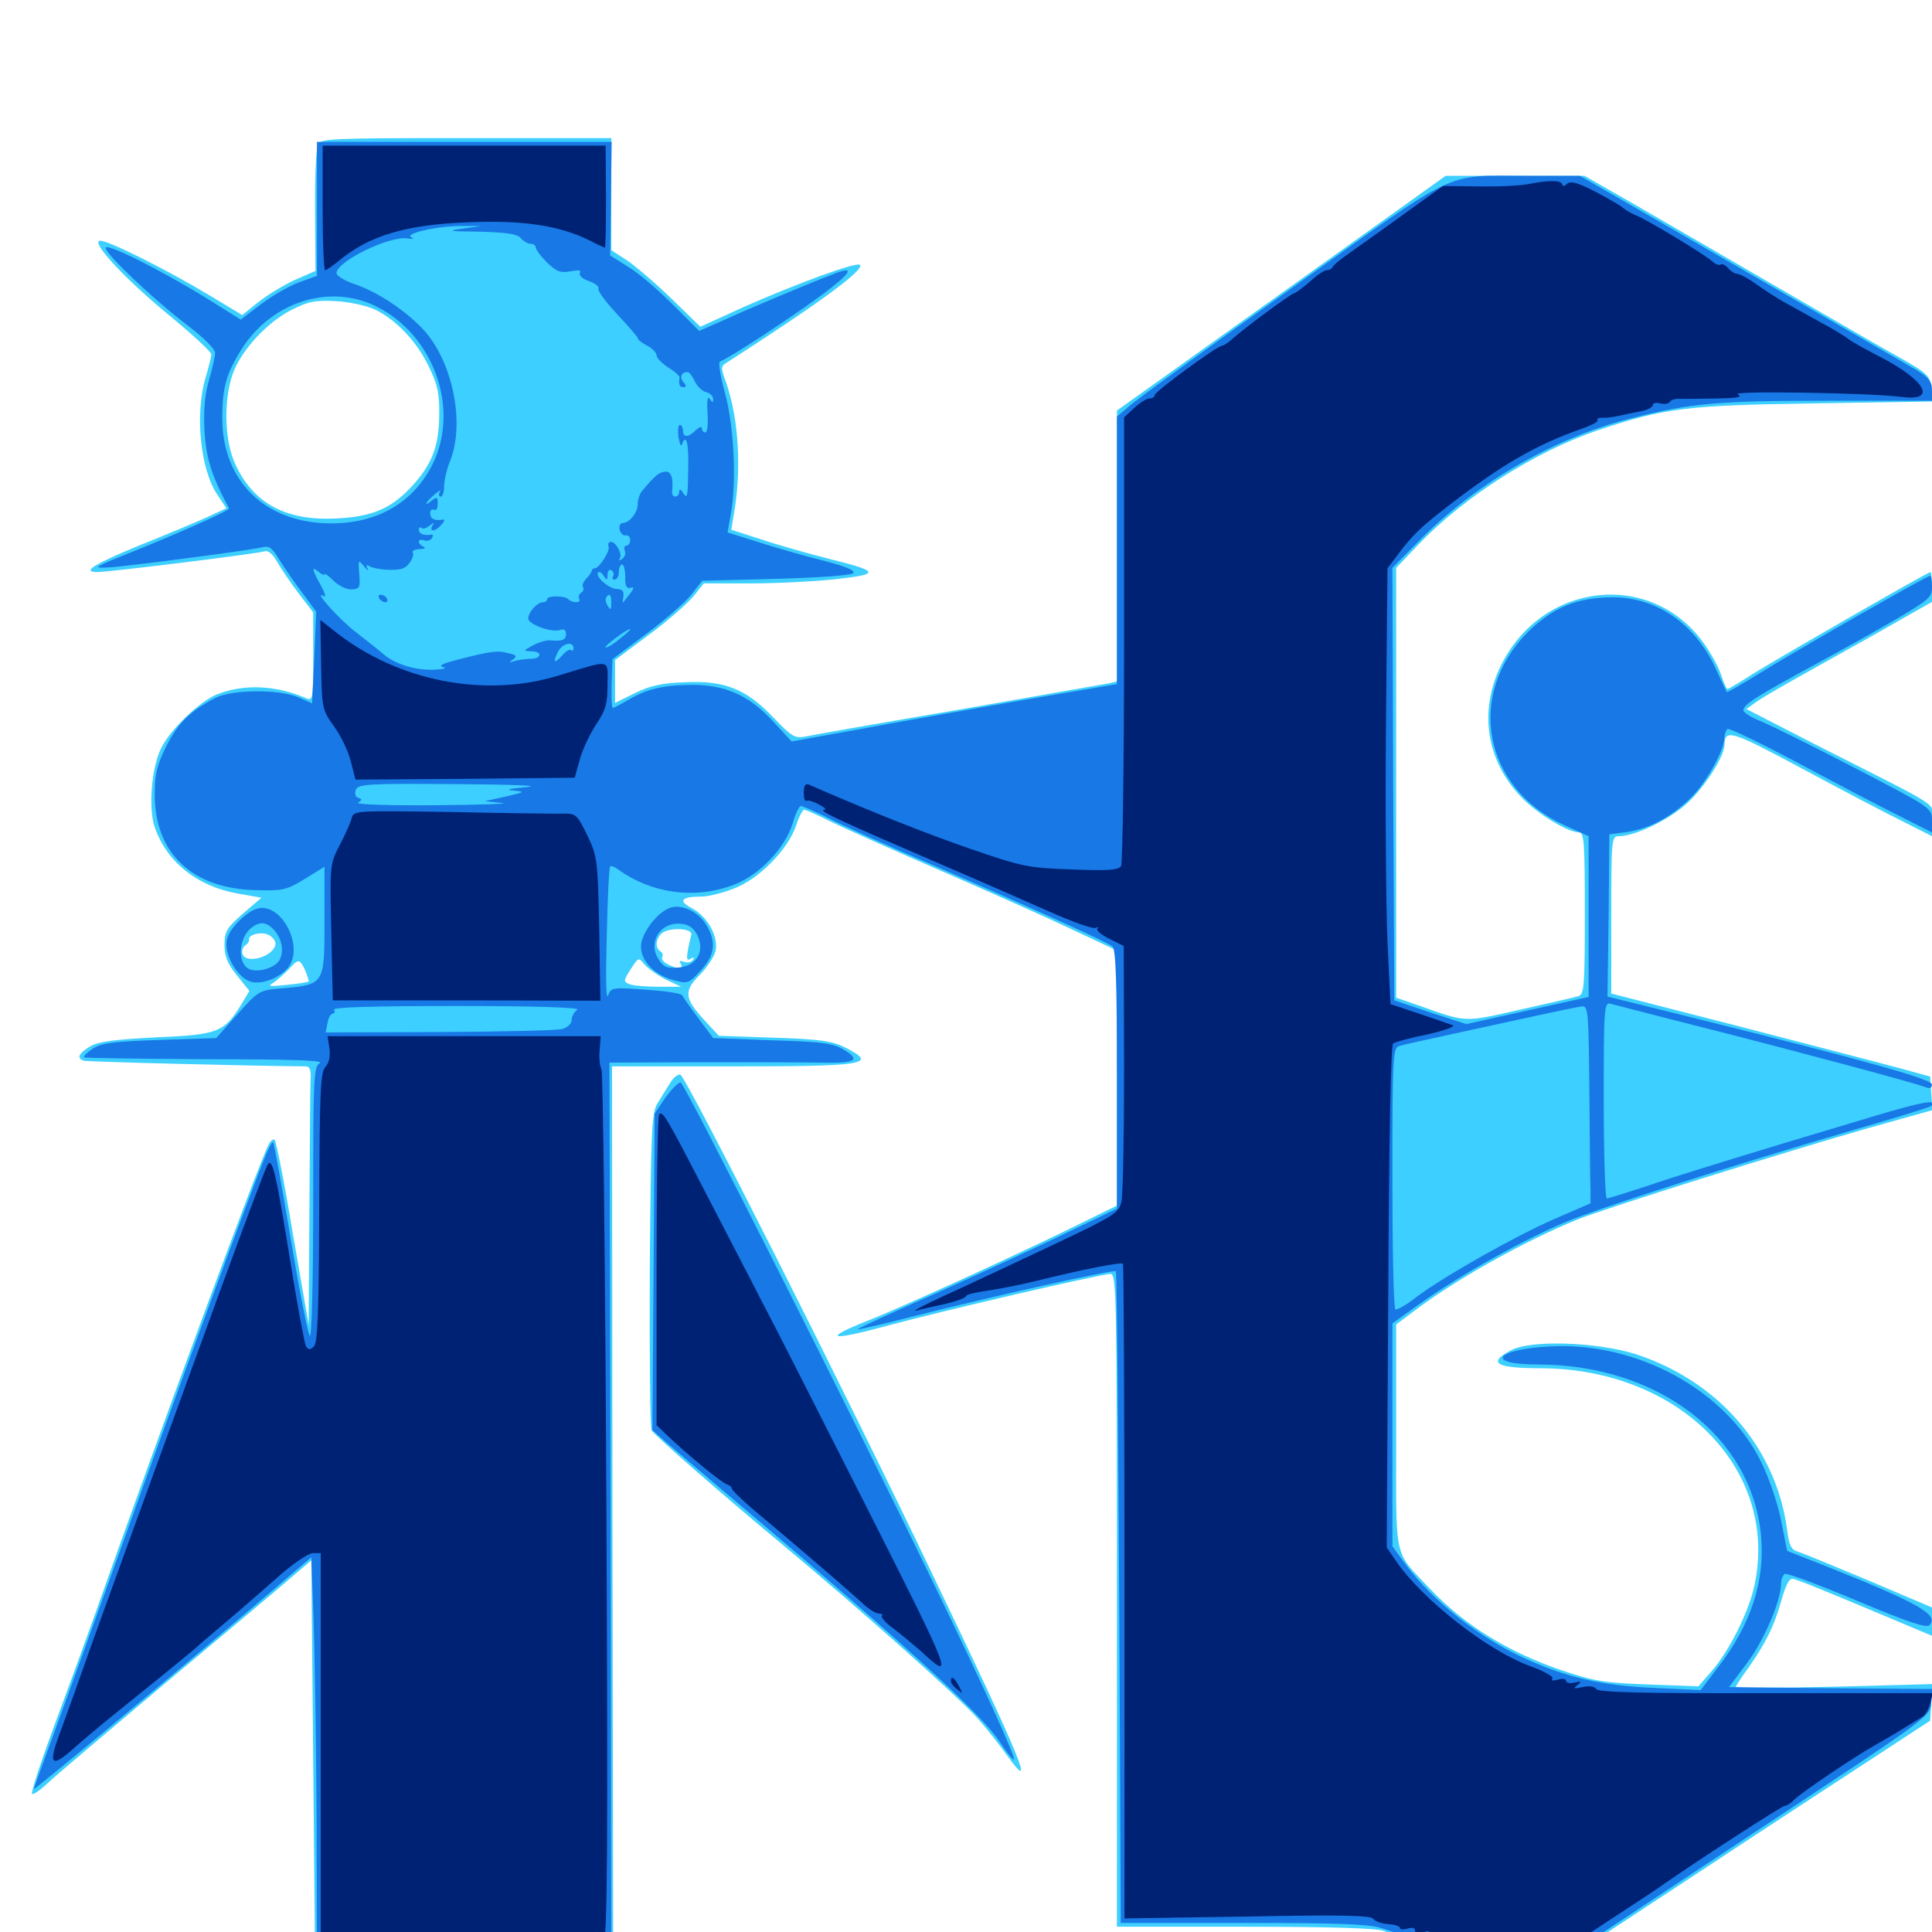 <svg xmlns="http://www.w3.org/2000/svg" viewBox="0 -1000 1000 1000">
	<path fill="#3ccfff" d="M164.453 -925.195C163.672 -923.242 162.891 -907.812 163.086 -890.82L163.281 -859.766L152.539 -855.078C146.68 -852.344 138.281 -847.266 133.594 -843.555L125.391 -836.914L109.18 -846.68C86.523 -860.352 54.883 -876.172 51.562 -875.391C47.07 -874.414 65.625 -854.688 89.062 -835.547C100.195 -826.367 109.375 -817.773 109.375 -816.602C109.375 -815.234 108.008 -809.961 106.445 -804.688C100.781 -785.938 103.711 -756.836 112.5 -743.945L117.188 -736.914L107.031 -732.227C101.367 -729.688 85.547 -723.047 71.875 -717.578C48.633 -708.008 41.992 -703.906 50.391 -703.906C56.445 -703.906 133.984 -713.477 136.914 -714.648C138.672 -715.234 141.016 -713.477 143.359 -709.375C145.312 -705.859 150.391 -698.438 154.492 -692.969L162.109 -683.008V-660.156C162.109 -638.867 161.914 -637.109 158.789 -638.477C142.578 -645.508 125.977 -646.094 111.914 -640.43C103.125 -636.719 88.281 -622.461 83.594 -613.086C78.516 -603.516 76.758 -582.227 79.883 -572.461C85.938 -554.102 101.953 -541.211 123.047 -537.5L135.352 -535.352L125.781 -527.148C117.383 -519.727 116.211 -517.969 116.211 -510.938C116.211 -504.883 117.773 -501.172 122.656 -495.117L129.102 -487.109L125 -480.273C116.016 -465.625 112.891 -464.453 81.055 -463.086C59.18 -461.914 50.977 -460.938 46.68 -458.398C40.625 -454.688 39.453 -452.344 43.359 -450.977C45.312 -450.391 131.641 -448.242 158.203 -448.047C160.352 -448.047 161.133 -446.094 160.742 -440.82C160.547 -436.719 160.352 -406.641 160.156 -373.828L159.766 -314.258L151.562 -361.523C147.266 -387.5 142.969 -409.18 142.188 -409.961C141.602 -410.742 140.039 -409.57 139.062 -407.617C134.375 -399.023 80.273 -252.344 51.758 -171.68C46.094 -155.664 35.547 -126.758 28.32 -107.422C21.289 -88.281 15.82 -72.07 16.602 -71.484C17.188 -70.898 20.898 -73.438 25 -77.344C28.906 -81.055 56.445 -104.297 85.938 -129.102C115.43 -153.711 144.531 -178.125 150.391 -183.203L161.133 -192.383L162.109 -89.258L163.086 13.867H240.234H317.383L316.992 -217.188L316.797 -448.047H376.562C449.023 -448.047 454.688 -449.023 437.5 -457.812C430.859 -461.133 424.609 -462.109 400.781 -462.891L372.07 -463.867L364.648 -471.875C354.297 -483.203 353.711 -486.914 362.109 -495.312C365.82 -499.023 369.531 -504.688 370.312 -507.617C372.07 -515.039 366.211 -525.781 357.812 -530.078C350.781 -533.789 352.734 -535.938 363.281 -535.938C366.406 -535.938 373.828 -537.695 379.688 -540.039C392.578 -544.727 408.008 -560.352 412.109 -572.852C413.477 -577.148 415.43 -580.859 416.211 -580.859C417.188 -580.859 422.852 -578.32 429.102 -575.195C435.352 -572.07 461.133 -560.547 486.328 -549.609C511.523 -538.672 542.578 -524.805 555.273 -518.75L578.125 -508.008V-441.992V-375.977L549.805 -362.109C517.969 -346.68 465.43 -322.852 450.586 -316.992C424.805 -306.836 428.711 -305.469 460.156 -314.062C490.039 -322.07 570.117 -340.625 574.805 -340.625C577.93 -340.625 578.125 -329.492 578.125 -171.68V-2.734H644.336C688.086 -2.734 712.5 -1.953 716.211 -0.586C736.328 7.227 748.047 8.984 783.203 8.984H818.555L877.148 -29.492C909.375 -50.781 950 -77.344 967.383 -88.672L999.023 -109.375L999.609 -118.945L1000.195 -128.32L949.414 -126.953C921.289 -126.367 898.438 -126.172 898.438 -126.758C898.438 -127.344 901.367 -131.836 905.078 -136.914C914.062 -149.805 918.164 -158.008 922.07 -171.68C924.219 -179.492 926.172 -183.203 927.93 -182.812C930.859 -182.227 943.75 -176.953 979.102 -162.109L1000 -153.32V-160.742V-167.969L967.383 -181.836C949.219 -189.453 932.617 -196.289 930.469 -196.875C927.148 -197.852 925.977 -200.195 925 -208.203C919.336 -250.586 889.648 -284.961 846.875 -299.023C826.367 -305.469 791.992 -306.641 781.836 -300.977C769.727 -294.531 774.414 -291.797 797.461 -291.797C869.141 -291.602 920.703 -239.648 908.203 -179.883C905.469 -166.211 894.922 -145.117 885.742 -134.766L879.102 -127.148L853.125 -128.125C830.469 -128.906 824.805 -129.883 808.594 -135.352C780.469 -144.922 758.008 -158.789 740.039 -177.734C721.094 -197.852 722.656 -191.016 722.656 -256.445V-314.453L732.031 -321.484C752.734 -337.305 789.258 -357.812 816.406 -368.75C831.445 -374.805 921.094 -402.93 967.383 -416.211L1000.195 -425.391L999.609 -434.18L999.023 -442.773L983.398 -447.07C974.805 -449.414 937.695 -458.984 900.977 -468.555L833.984 -485.742V-526.562C833.984 -565.625 834.18 -567.188 837.891 -567.188C846.484 -567.188 864.453 -575.977 873.633 -584.57C882.422 -592.773 892.578 -608.594 892.578 -614.453C892.773 -622.852 896.094 -621.875 932.812 -602.148C953.125 -591.211 976.562 -578.906 984.961 -574.805L1000 -567.188V-575.586C1000 -585.156 1007.812 -580.078 939.648 -614.648L903.906 -633.008L909.375 -636.914C912.5 -639.062 919.922 -643.359 925.781 -646.68C931.641 -650 950.781 -660.742 968.359 -670.508L1000 -688.477V-696.289C1000 -700.391 999.609 -703.906 999.219 -703.906C997.852 -703.906 921.094 -659.766 907.227 -651.172C900.586 -646.875 894.727 -643.359 894.141 -643.359C893.555 -643.359 892.188 -646.68 890.82 -650.781C889.453 -654.883 885.352 -662.305 881.641 -667.383C854.297 -705.078 798.242 -698.828 776.953 -655.664C765.234 -631.836 769.336 -606.055 787.695 -587.109C795.898 -578.711 811.523 -569.141 817.383 -569.141C819.922 -569.141 820.312 -563.672 820.312 -527.344C820.312 -489.062 819.922 -485.352 816.992 -484.375C815.039 -483.789 801.367 -480.664 786.523 -477.344C757.422 -470.703 759.18 -470.703 733.984 -479.688L722.656 -483.594V-594.922V-706.055L733.984 -717.969C757.617 -742.773 794.336 -766.211 827.148 -777.344C861.523 -788.867 873.047 -790.234 939.062 -791.211L1000.195 -792.188L999.609 -799.023C999.023 -805.469 997.852 -806.641 983.398 -814.844C974.805 -819.531 946.289 -836.133 919.922 -851.367C893.555 -866.602 860.352 -885.938 846.094 -894.141L820.117 -908.984H784.18H748.242L663.281 -848.242L578.125 -787.5V-717.383V-647.266L573.828 -646.289C571.289 -645.898 536.328 -639.648 496.094 -632.617C455.859 -625.781 420.117 -619.531 416.797 -618.75C411.328 -617.773 409.766 -618.75 400.586 -628.32C386.328 -643.359 375.195 -647.852 354.688 -646.875C342.578 -646.484 336.523 -645.117 328.516 -641.211L318.359 -636.133V-647.266V-658.398L335.938 -671.484C345.703 -678.711 355.859 -687.695 358.984 -691.406L364.258 -698.047H388.672C402.148 -698.047 420.898 -699.023 430.469 -700C456.25 -702.734 456.055 -704.102 428.32 -710.938C417.773 -713.672 402.344 -717.969 393.75 -720.898L378.516 -725.781L379.688 -733.008C383.984 -756.445 382.422 -783.203 375.781 -802.148C373.047 -809.57 373.047 -810.547 376.172 -812.305C377.93 -813.477 391.016 -821.875 405.078 -831.25C432.422 -849.414 447.07 -860.938 445.117 -862.891C443.555 -864.648 412.5 -853.32 384.766 -841.016L362.5 -830.859L347.656 -845.312C339.648 -853.125 329.297 -861.914 324.805 -865.039L316.406 -870.508V-899.414V-928.516H241.211C171.68 -928.516 166.016 -928.32 164.453 -925.195ZM194.336 -839.648C205.273 -834.375 216.406 -822.461 222.266 -809.57C226.562 -800.781 227.539 -795.898 227.344 -784.961C227.148 -768.945 223.633 -759.766 213.477 -748.633C202.734 -736.914 193.164 -732.617 174.219 -731.641C148.242 -730.273 131.25 -739.258 121.875 -759.57C116.211 -771.484 115.625 -792.188 120.312 -806.055C124.414 -818.164 138.086 -833.203 150.977 -839.648C159.57 -843.945 163.086 -844.727 173.828 -844.141C181.055 -843.75 189.844 -841.797 194.336 -839.648ZM357.812 -516.211C355.078 -504.688 354.883 -502.148 357.422 -503.711C358.984 -504.688 359.57 -504.492 358.594 -503.125C357.812 -501.953 355.859 -501.562 354.102 -502.148C351.953 -502.93 351.367 -502.734 352.344 -501.172C354.102 -498.242 350.586 -498.242 345.508 -500.977C343.359 -501.953 342.188 -503.711 342.773 -504.688C343.359 -505.664 342.969 -506.836 341.797 -507.617C339.062 -509.375 339.258 -513.672 342.383 -516.797C345.898 -520.117 358.594 -519.727 357.812 -516.211ZM142.578 -511.719C142.578 -505.273 127.734 -500.586 125.586 -506.055C125 -507.617 125.586 -509.57 126.758 -510.547C128.125 -511.328 129.102 -512.695 128.906 -513.672C128.516 -516.406 135.547 -517.969 139.258 -516.016C141.016 -515.039 142.578 -513.086 142.578 -511.719ZM344.727 -492.969L352.539 -489.258H340.82C334.375 -489.258 327.539 -489.844 325.781 -490.625C322.656 -491.797 322.656 -492.383 326.367 -498.242C330.469 -504.492 330.469 -504.688 333.594 -500.781C335.547 -498.633 340.43 -495.117 344.727 -492.969ZM158.008 -497.656C159.18 -494.727 159.961 -492.188 159.766 -491.992C159.375 -491.602 154.297 -490.82 148.438 -490.234C139.258 -489.258 138.281 -489.453 141.602 -491.406C143.555 -492.773 147.07 -495.898 149.414 -498.242C154.492 -503.906 155.078 -503.906 158.008 -497.656ZM346.875 -439.453C345.117 -436.719 342.188 -432.031 340.43 -429.102C337.305 -424.219 336.914 -415.82 336.328 -342.578C336.133 -298.047 336.523 -260.547 337.305 -259.57C340.234 -255.859 371.875 -228.125 402.344 -202.734C444.922 -167.383 495.508 -122.266 505.859 -110.742C510.742 -105.273 517.578 -96.68 521.094 -91.602C536.719 -69.922 529.102 -88.281 483.008 -184.375C437.305 -280.078 355.078 -442.969 352.148 -443.75C350.977 -444.141 348.438 -442.188 346.875 -439.453Z"/>
	<path fill="#1878e5" d="M164.062 -891.797V-857.227L154.883 -853.906C149.609 -851.953 140.82 -846.875 135.156 -842.578L124.609 -834.57L105.859 -846.289C81.25 -861.328 54.688 -874.414 54.688 -871.68C54.688 -868.359 80.469 -844.141 97.266 -831.445C105.273 -825.391 111.328 -819.336 111.328 -817.383C111.328 -815.625 109.961 -809.18 108.203 -803.32C106.055 -796.094 105.273 -787.891 105.859 -777.148C106.641 -762.891 109.57 -753.516 118.555 -736.914C119.141 -735.742 89.453 -722.656 61.914 -711.719C55.859 -709.375 50.781 -707.031 50.781 -706.445C50.781 -706.055 55.859 -706.055 62.109 -706.836C85.547 -709.375 132.031 -715.625 135.938 -716.797C139.258 -717.578 141.016 -716.406 144.531 -710.352C147.07 -706.25 152.344 -698.633 156.445 -693.164L163.672 -683.398L162.695 -659.766L161.523 -635.938L154.492 -639.062C144.336 -643.359 120.117 -643.164 111.328 -638.672C98.242 -631.836 92.188 -625.781 86.133 -613.867C81.25 -603.906 80.078 -599.414 80.078 -588.867C80.078 -558.203 99.609 -539.844 132.812 -539.258C146.484 -538.867 148.633 -539.453 157.812 -545.117L167.969 -551.367V-523.438C167.969 -490.625 167.969 -490.43 146.484 -488.477C133.984 -487.5 133.984 -487.305 122.852 -475L111.914 -462.695L82.617 -461.719C58.789 -460.938 52.539 -460.156 48.047 -457.227C45.117 -455.273 42.969 -453.125 43.555 -452.734C43.945 -452.344 72.266 -451.953 106.641 -451.758C149.414 -451.758 167.969 -451.172 165.625 -449.805C162.305 -448.047 162.109 -442.383 162.109 -377.344C162.109 -336.133 161.328 -307.422 160.352 -308.594C159.375 -309.57 154.883 -332.422 150.391 -359.18C145.898 -386.133 141.797 -408.398 141.406 -408.789C141.016 -409.18 139.453 -406.641 137.891 -402.93C130.859 -386.133 89.453 -273.633 64.844 -204.883C49.805 -163.086 33.008 -116.602 27.539 -101.758C22.07 -87.109 17.578 -74.609 17.578 -74.023C17.578 -73.242 100.195 -141.797 142.383 -177.93L161.133 -193.945L162.305 -162.305C162.891 -144.922 163.672 -98.438 163.867 -58.984L164.062 12.891H240.234H316.406L316.016 -218.555L315.43 -450L362.305 -450.195C388.086 -450.195 416.016 -450.195 424.219 -450C442.969 -449.609 445.703 -451.172 437.109 -456.445C431.445 -459.961 426.562 -460.742 400 -461.523L369.141 -462.695L361.523 -472.852C357.227 -478.516 353.516 -483.984 353.125 -484.766C352.93 -485.742 344.336 -487.109 334.375 -487.695C316.797 -489.062 316.211 -488.867 314.648 -484.57C313.672 -482.227 313.477 -495.508 314.062 -515.43C314.453 -534.766 315.234 -550.977 315.82 -551.562C316.211 -551.953 318.164 -551.367 319.922 -550C337.305 -537.5 359.57 -534.375 379.688 -541.992C392.969 -546.875 406.445 -561.133 410.352 -574.023C411.719 -578.906 413.672 -582.812 414.453 -582.812C415.43 -582.812 421.68 -580.078 428.32 -576.758C434.961 -573.242 460.156 -561.914 484.375 -551.562C541.406 -526.758 572.656 -512.5 575.781 -510.156C577.539 -508.594 578.125 -492.383 578.125 -441.211V-374.414L543.555 -357.812C524.414 -348.828 494.141 -334.766 476.172 -326.953C458.203 -318.945 443.75 -312.305 443.945 -311.914C444.141 -311.719 456.25 -314.453 470.703 -318.164C514.453 -329.297 576.367 -342.969 577.539 -341.992C578.32 -341.211 579.297 -206.445 580.078 -11.133V-4.688H643.555C692.969 -4.688 708.789 -4.102 715.234 -1.953C748.242 8.984 750 9.18 786.133 7.812L820.312 6.445L909.57 -52.539C998.438 -111.133 999.023 -111.523 999.609 -118.555L1000.195 -125.781L947.656 -126.172L894.922 -126.758L904.297 -139.258C913.086 -150.977 921.875 -171.484 921.875 -180.469C921.875 -182.422 922.656 -184.57 923.828 -185.352C924.805 -185.938 941.602 -179.688 961.133 -171.484C987.109 -160.547 997.07 -157.227 998.633 -158.789C1003.906 -164.062 992.969 -170.312 945.312 -189.258L925 -197.266L921.875 -213.086C920.117 -221.875 915.625 -235.156 911.523 -243.359C893.359 -280.273 847.852 -305.273 802.93 -303.125C774.023 -301.758 767.969 -293.75 795.898 -293.75C858.203 -293.75 906.836 -256.445 911.523 -205.078C913.672 -181.836 906.25 -158.984 889.453 -137.305L880.273 -125.195L855.664 -126.367C829.102 -127.539 811.523 -131.641 790.039 -141.211C765.82 -152.148 741.406 -171.484 727.539 -190.234L720.703 -199.609V-257.422V-315.039L735.742 -325.781C757.031 -340.82 788.672 -358.398 810.547 -367.578C829.688 -375.391 896.68 -396.875 961.719 -415.82C982.031 -421.68 999.023 -426.953 999.609 -427.539C1003.32 -431.25 994.922 -429.688 971.289 -422.656C908.984 -404.102 867.188 -391.211 850.781 -385.547C841.016 -382.422 832.617 -379.688 831.641 -379.688C830.859 -379.688 830.078 -402.539 830.078 -430.664C830.078 -478.125 830.273 -481.445 833.594 -480.469C835.352 -480.078 859.766 -473.633 887.695 -466.602C938.867 -453.516 990.234 -439.648 996.68 -437.305C998.828 -436.328 1000 -436.914 1000 -438.672C1000 -441.406 965.82 -450.977 878.516 -472.656L832.031 -484.18L832.617 -526.172L833.008 -568.164L841.992 -569.336C853.711 -571.094 864.453 -576.758 874.805 -586.719C883.008 -594.531 892.578 -611.719 892.578 -618.359C892.578 -620.117 893.359 -622.07 894.141 -622.656C895.117 -623.242 910.742 -615.625 928.906 -606.055C947.07 -596.289 970.508 -583.984 981.055 -578.711L1000 -569.141V-575.391C1000 -581.836 999.414 -582.031 960.352 -602.344C938.672 -613.672 916.797 -624.414 911.719 -626.562C906.445 -628.516 902.344 -631.25 902.344 -632.422C902.344 -635.352 909.961 -640.039 939.453 -656.055C952.93 -663.281 972.07 -674.023 982.031 -679.883C998.242 -689.453 1000 -690.82 1000 -696.094C1000 -699.414 999.609 -701.953 999.023 -701.953C997.266 -701.953 926.953 -661.719 909.57 -650.781C900.977 -645.508 893.945 -641.406 893.75 -641.797C893.555 -642.188 890.82 -647.852 887.695 -654.688C877.148 -677.148 857.422 -690.82 834.961 -690.82C816.211 -690.82 803.711 -685.547 790.82 -672.852C758.594 -640.43 767.773 -591.992 809.766 -572.852L822.266 -567.188V-525.586V-483.984L790.625 -476.953L758.984 -469.922L740.234 -475.977L721.68 -482.227L721.094 -594.141L720.703 -706.055L736.719 -722.266C765.625 -750.977 806.055 -774.023 844.727 -783.594C875.195 -791.406 890.039 -792.578 945.898 -792.578H1000V-798.047C1000 -802.539 998.438 -804.492 991.797 -808.594C978.516 -816.211 909.375 -856.25 861.523 -883.789L817.773 -908.984H791.016C746.68 -908.984 756.836 -913.867 668.75 -850.977C625.977 -820.508 587.891 -792.969 584.57 -789.844L578.125 -784.375V-715.234V-645.898L529.883 -637.695C503.125 -633.008 465.234 -626.367 445.508 -622.656L409.766 -616.211L400.195 -626.562C387.891 -640.039 375.195 -645.703 357.617 -645.508C342.969 -645.312 334.57 -643.359 324.805 -637.5C321.094 -635.352 317.773 -633.594 317.188 -633.594C316.602 -633.594 316.406 -639.258 316.602 -646.094L316.992 -658.789L334.18 -671.68C343.75 -678.711 354.297 -687.891 357.617 -691.992L363.477 -699.414L401.562 -700.391C422.852 -700.977 440.43 -702.148 441.602 -703.32C442.969 -704.688 437.695 -706.836 426.367 -709.766C416.992 -712.109 401.758 -716.406 392.773 -719.336L376.562 -724.414L378.125 -733.203C381.445 -750 379.883 -779.883 375.195 -796.68C372.852 -805.273 371.68 -812.5 372.656 -812.891C376.953 -814.258 409.961 -835.938 425 -847.07C441.016 -858.984 443.164 -862.891 431.055 -858.008C416.797 -852.539 386.719 -839.844 374.805 -834.375L361.914 -828.711L348.438 -842.188C341.016 -849.609 330.664 -858.594 325.391 -861.719L315.82 -867.773L316.211 -897.266L316.602 -926.562H240.43H164.062ZM239.258 -881.641C231.055 -880.469 232.422 -880.273 248.242 -880.078C262.305 -879.688 267.773 -878.906 269.531 -876.758C270.898 -875.195 273.242 -873.828 274.609 -873.828C276.172 -873.828 277.344 -872.852 277.344 -871.875C277.344 -870.703 280.078 -867.188 283.203 -864.062C288.086 -859.375 290.234 -858.594 295.312 -859.57C299.414 -860.352 300.977 -860.156 300.195 -858.789C299.414 -857.617 301.367 -855.664 304.883 -854.492C308.203 -853.32 310.352 -851.562 309.766 -850.586C309.18 -849.609 313.477 -843.75 319.336 -837.5C325.195 -831.25 330.078 -825.586 330.078 -825C330.078 -824.219 332.227 -822.461 334.961 -821.094C337.695 -819.727 339.844 -817.383 339.844 -816.016C339.844 -814.844 342.578 -811.914 345.898 -809.766C349.219 -807.812 351.758 -805.469 351.758 -804.688C351.172 -800.977 351.758 -799.609 353.711 -799.609C355.273 -799.609 355.469 -800.391 353.711 -802.148C351.562 -804.883 352.734 -807.422 355.859 -807.422C356.836 -807.422 358.398 -805.273 359.57 -802.734C360.742 -800.195 363.477 -797.461 365.43 -797.07C367.578 -796.484 369.141 -794.922 369.141 -793.359C369.141 -791.406 368.75 -791.406 367.383 -793.555C366.211 -795.312 365.82 -792.578 366.211 -786.328C366.602 -780.664 366.211 -776.172 365.039 -776.172C364.062 -776.172 363.281 -777.148 363.281 -778.32C363.281 -779.492 361.914 -778.906 360.156 -777.344C356.25 -773.438 353.516 -773.438 353.516 -777.148C353.516 -778.711 352.734 -780.078 351.953 -780.078C350.977 -780.078 350.781 -777.148 351.172 -773.828C351.758 -770.312 352.539 -768.555 352.93 -769.922C355.078 -775.781 356.445 -771.094 356.25 -759.18C356.055 -742.578 355.859 -741.406 353.516 -744.922C352.344 -746.875 351.562 -747.07 351.562 -745.508C351.562 -744.141 350.586 -742.969 349.609 -742.969C348.438 -742.969 347.656 -744.141 347.852 -745.508C348.633 -752.344 347.461 -756.25 344.336 -755.859C341.211 -755.664 339.258 -754.102 332.031 -745.508C331.055 -744.141 330.078 -741.211 330.078 -739.062C330.078 -734.57 325.781 -729.297 322.266 -729.297C321.094 -729.297 320.312 -727.734 320.703 -725.977C321.094 -724.023 322.656 -722.656 323.828 -722.852C325.195 -723.242 326.172 -722.07 326.172 -720.508C326.172 -718.945 325.391 -717.578 324.219 -717.578C323.242 -717.578 322.852 -716.406 323.438 -714.844C324.023 -713.281 323.242 -711.523 321.875 -710.547C320.508 -709.766 319.922 -709.766 320.703 -710.742C322.461 -712.695 318.945 -719.531 316.211 -719.531C315.039 -719.531 314.453 -718.359 315.039 -716.992C315.82 -714.648 309.961 -705.664 307.812 -705.859C307.031 -705.859 306.445 -705.273 306.25 -704.492C306.055 -703.516 304.688 -701.758 303.32 -700.391C301.953 -698.828 301.172 -697.07 301.758 -696.094C302.344 -695.117 301.953 -693.945 300.781 -693.164C299.609 -692.383 299.219 -691.016 299.805 -690.039C301.172 -687.891 296.289 -687.695 294.141 -689.844C292.188 -691.797 283.203 -691.797 283.203 -689.844C283.203 -689.062 282.227 -688.281 281.055 -688.281C278.125 -688.281 273.438 -683.203 273.438 -679.883C273.438 -676.758 285.938 -672.266 290.234 -674.023C291.797 -674.609 292.969 -673.828 292.969 -671.875C292.969 -668.75 291.016 -667.969 284.766 -668.555C283.008 -668.75 278.906 -667.578 275.977 -666.016C270.898 -663.281 270.703 -663.086 275 -662.891C280.859 -662.891 280.469 -658.984 274.609 -658.984C272.07 -658.984 268.164 -658.398 266.211 -657.812C263.477 -656.836 263.281 -657.031 265.43 -658.594C267.773 -660.352 267.383 -660.938 263.086 -661.914C257.422 -663.477 253.711 -662.891 236.328 -658.398C228.711 -656.445 226.758 -655.273 229.492 -654.688C231.641 -654.102 229.102 -653.516 224.023 -653.32C214.258 -653.125 203.906 -656.445 197.852 -661.914C195.898 -663.672 189.844 -668.359 184.375 -672.656C175.586 -679.297 161.328 -695.312 167.578 -691.406C168.945 -690.625 168.164 -693.164 166.016 -697.07C161.328 -705.469 161.133 -707.227 165.039 -703.906C166.602 -702.539 167.969 -702.148 167.969 -702.734C167.969 -703.516 170.117 -701.953 172.656 -699.414C175.195 -696.875 179.492 -694.727 182.031 -694.922C186.133 -695.117 186.523 -695.898 185.938 -702.93C185.352 -710.352 185.352 -710.547 188.477 -706.836C190.234 -704.688 191.016 -704.102 190.234 -705.664C189.258 -707.617 189.648 -708.008 191.406 -706.836C192.773 -706.055 197.461 -705.078 201.562 -705.078C207.227 -704.883 209.961 -705.664 211.914 -708.594C213.477 -710.547 214.258 -713.086 213.672 -714.062C213.086 -714.844 214.648 -715.625 217.188 -715.82C219.727 -715.82 220.508 -716.406 219.336 -716.992C217.969 -717.383 216.797 -718.75 216.797 -719.727C216.797 -720.508 217.969 -720.898 219.531 -720.312C221.094 -719.727 222.852 -720.312 223.633 -721.484C224.219 -722.656 224.219 -723.438 223.242 -723.242C219.531 -722.656 216.797 -723.633 216.797 -725.781C216.797 -726.953 217.383 -727.344 218.164 -726.758C218.75 -725.977 220.703 -726.562 222.266 -727.93C224.805 -729.688 225 -729.688 223.828 -727.93C221.875 -724.414 225.586 -724.805 228.516 -728.516C230.078 -730.078 230.273 -731.25 229.297 -731.055C225 -730.273 222.656 -731.445 222.656 -734.375C222.656 -735.938 223.633 -736.719 224.609 -736.133C225.781 -735.547 226.562 -736.914 226.562 -739.258C226.562 -742.773 226.172 -742.969 223.633 -741.016C218.945 -737.109 220.117 -740.039 225 -744.141C227.344 -746.094 228.516 -746.68 227.734 -745.508C226.953 -744.141 227.148 -742.969 228.125 -742.969C229.102 -742.969 229.883 -745.312 229.883 -748.438C229.883 -751.367 231.25 -757.227 233.008 -761.523C240.625 -780.664 234.57 -811.719 219.922 -828.516C210.742 -838.672 196.094 -848.633 183.594 -852.93C178.711 -854.492 174.609 -857.031 174.219 -858.398C173.242 -864.258 201.953 -878.32 211.133 -876.562C213.867 -876.172 214.648 -876.367 212.891 -877.148C208.789 -879.102 226.953 -883.203 239.258 -883.008H249.023ZM194.727 -841.406C224.414 -826.758 238.086 -788.672 224.023 -759.961C214.062 -739.844 195.312 -728.906 170.898 -729.102C137.305 -729.297 115.039 -750.977 115.039 -783.594C115.039 -799.609 117.188 -806.836 125.195 -819.531C140.82 -843.945 170.898 -853.32 194.727 -841.406ZM323.633 -701.562C323.438 -697.07 324.219 -695.312 326.172 -695.703C328.32 -696.289 328.32 -695.703 326.172 -692.773C324.609 -690.82 323.047 -688.867 322.656 -688.281C322.266 -687.695 322.266 -689.062 322.656 -691.211C323.047 -693.945 322.07 -695.117 319.336 -695.117C315.234 -695.117 307.812 -701.758 309.57 -703.711C310.352 -704.297 311.523 -703.516 312.5 -701.953C314.062 -699.414 314.453 -699.609 314.453 -702.539C314.453 -704.492 315.43 -705.469 316.406 -704.883C317.578 -704.102 317.969 -702.734 317.383 -701.758C316.602 -700.781 317.188 -700 318.164 -700C319.336 -700 320.312 -701.758 320.312 -703.906C320.312 -706.055 321.094 -707.812 322.07 -707.812C322.852 -707.812 323.633 -704.883 323.633 -701.562ZM316.406 -687.891C316.406 -684.375 316.016 -683.984 314.648 -686.328C313.477 -687.891 313.281 -689.844 313.672 -690.625C315.43 -693.359 316.406 -692.383 316.406 -687.891ZM321.289 -669.727C318.164 -666.992 314.648 -664.844 313.477 -664.844C311.719 -664.844 324.219 -674.414 326.172 -674.414C326.758 -674.414 324.609 -672.266 321.289 -669.727ZM296.875 -664.453C296.875 -663.281 296.289 -662.891 295.703 -663.477C294.922 -664.258 292.773 -662.891 290.82 -660.547C286.719 -656.055 285.938 -657.227 289.062 -663.086C291.406 -667.188 296.875 -668.164 296.875 -664.453ZM272.461 -592.578C263.672 -591.797 261.133 -591.211 265.625 -590.82C272.07 -590.234 271.875 -590.039 261.719 -587.695L250.977 -585.352L259.766 -584.375C264.648 -583.984 249.219 -583.398 225.586 -583.203C200.781 -583.008 183.789 -583.594 185.352 -584.57C187.5 -585.938 187.5 -586.328 185.352 -587.109C183.984 -587.5 183.398 -589.258 184.18 -591.211C185.352 -594.141 190.039 -594.531 235.742 -594.141C266.211 -593.945 280.664 -593.359 272.461 -592.578ZM297.461 -583.398C298.633 -583.984 297.266 -584.375 293.945 -584.375C290.82 -584.375 289.648 -583.984 291.602 -583.398C293.359 -583.008 296.094 -583.008 297.461 -583.398ZM298.828 -477.344C297.266 -476.367 295.898 -474.023 295.898 -472.07C295.898 -470.117 293.75 -468.164 291.016 -467.383C288.281 -466.602 259.57 -466.016 227.344 -465.82L168.555 -465.625L169.531 -470.508C169.922 -473.242 171.289 -475.391 172.266 -475.391C173.242 -475.391 173.438 -476.367 172.852 -477.344C172.07 -478.711 193.75 -479.297 236.719 -479.297C278.125 -479.297 300.781 -478.516 298.828 -477.344ZM822.656 -435.352C822.852 -411.133 823.047 -388.086 823.242 -384.18V-377.148L804.297 -368.945C783.789 -359.961 746.484 -338.867 732.422 -328.125C727.734 -324.414 723.047 -321.875 722.266 -322.266C721.289 -322.852 720.703 -353.516 720.703 -390.43C720.703 -452.734 720.898 -457.617 724.219 -458.594C725.977 -459.18 738.477 -461.914 751.953 -464.844C765.43 -467.773 785.156 -472.07 795.898 -474.414C806.641 -476.758 816.992 -478.906 818.945 -479.102C822.07 -479.297 822.266 -475.781 822.656 -435.352ZM196.289 -690.234C196.875 -689.258 198.438 -688.281 199.414 -688.281C200.586 -688.281 200.781 -689.258 200.195 -690.234C199.609 -691.406 198.047 -692.188 197.07 -692.188C195.898 -692.188 195.703 -691.406 196.289 -690.234ZM346.68 -530.078C341.016 -527.93 334.18 -519.922 332.227 -513.086C329.883 -504.883 337.109 -495.898 348.242 -492.773C356.055 -490.625 356.445 -490.82 362.695 -497.656C370.117 -505.664 370.898 -512.5 365.43 -521.484C361.328 -528.32 352.539 -532.227 346.68 -530.078ZM360.938 -516.016C365.039 -507.422 360.547 -500 351.172 -499.219C345.312 -498.633 343.359 -499.414 340.82 -503.516C335.156 -512.305 341.797 -522.852 352.344 -521.875C356.641 -521.484 358.984 -519.727 360.938 -516.016ZM123.828 -523.438C119.336 -518.945 117.188 -515.039 117.188 -511.328C117.188 -503.516 123.828 -493.359 130.078 -491.797C136.719 -490.039 147.852 -495.312 150.586 -501.562C155.664 -512.305 146.289 -530.078 135.547 -530.078C132.422 -530.078 128.125 -527.734 123.828 -523.438ZM141.406 -519.141C145.703 -514.844 147.266 -507.812 144.727 -503.125C142.578 -499.219 134.18 -496.484 129.297 -498.242C122.656 -500.977 123.242 -514.453 130.273 -519.922C134.57 -523.047 137.695 -522.852 141.406 -519.141ZM344.531 -432.031L338.867 -423.633L338.281 -341.602L337.695 -259.766L344.531 -253.711C348.242 -250.586 367.383 -234.18 387.109 -217.578C470.703 -146.875 508.789 -111.914 517.578 -98.242C521.094 -92.969 524.219 -88.867 524.805 -89.258C525.781 -90.43 508.984 -127.344 483.203 -180.469C441.211 -267.188 354.492 -439.062 352.344 -439.648C351.367 -440.039 347.852 -436.523 344.531 -432.031Z"/>
	<path fill="#002274" d="M166.992 -892.383C166.992 -874.609 167.578 -860.156 168.359 -860.156C168.945 -860.156 172.07 -862.305 175.195 -864.844C191.016 -878.125 210.352 -883.789 242.578 -884.961C271.094 -886.133 289.648 -883.203 305.078 -875.586C309.18 -873.438 312.695 -871.875 313.086 -871.875C313.477 -871.875 313.672 -883.789 313.672 -898.242L313.477 -924.609H240.234H166.992ZM791.992 -904.883C787.695 -903.906 775.781 -903.32 765.625 -903.516L746.875 -903.711L726.758 -889.258C715.82 -881.25 702.93 -872.266 698.633 -869.141C694.141 -866.016 690.234 -862.891 689.844 -861.914C689.453 -860.938 688.086 -860.156 686.719 -860.156C685.547 -860.156 681.641 -857.617 678.32 -854.492C675 -851.562 671.094 -848.633 669.531 -848.047C666.602 -846.875 643.75 -829.883 637.891 -824.609C635.742 -822.656 633.398 -821.094 632.617 -821.094C630.078 -821.094 597.656 -797.266 597.656 -795.508C597.656 -794.531 596.484 -793.75 594.922 -793.75C593.555 -793.75 590.039 -791.602 587.109 -788.867L581.836 -783.984V-669.141C581.836 -606.055 581.055 -553.125 580.273 -551.758C578.906 -549.609 573.438 -549.219 554.297 -550C531.641 -550.781 528.711 -551.562 501.953 -560.742C479.297 -568.555 448.828 -580.664 418.555 -593.945C416.797 -594.531 416.016 -593.164 416.016 -589.648C416.016 -586.914 416.602 -584.961 417.578 -585.547C418.359 -585.938 421.094 -585.156 423.828 -583.594C426.562 -582.227 427.93 -581.055 426.758 -580.859C422.656 -580.664 434.18 -575.391 493.164 -550C508.203 -543.555 530.469 -533.789 542.773 -528.32C555.078 -522.852 566.016 -518.945 567.188 -519.727C568.359 -520.312 568.75 -520.312 567.969 -519.336C567.188 -518.555 569.922 -516.211 574.219 -514.062L581.641 -510.352L581.836 -447.461C581.836 -412.891 581.25 -381.641 580.469 -378.125C579.102 -372.266 577.344 -370.898 545.898 -356.055C527.734 -347.461 506.055 -337.305 498.047 -333.594C479.883 -325.391 470.703 -320.703 474.609 -321.68C476.172 -322.266 482.617 -323.633 488.867 -325C494.922 -326.367 500 -328.32 500 -329.102C500 -329.883 504.688 -331.055 510.352 -331.836C515.82 -332.617 527.148 -334.766 535.156 -336.719C560.352 -342.969 580.273 -346.875 581.25 -345.898C581.641 -345.508 582.031 -268.945 582.031 -175.977V-7.031L645.703 -8.008C693.555 -8.984 709.766 -8.594 710.742 -6.836C711.523 -5.664 715.039 -4.297 718.359 -4.102C721.875 -3.906 724.609 -2.93 724.609 -2.148C724.609 -1.172 726.367 -1.172 728.516 -1.758C730.859 -2.539 732.422 -2.148 732.422 -0.781C732.422 0.586 733.984 0.977 736.523 0.195C739.453 -0.781 740.234 -0.586 739.453 0.977C738.672 2.148 739.258 3.125 740.625 3.125C741.992 3.125 760.156 3.32 780.859 3.32L818.359 3.516L836.523 -8.398C846.289 -14.844 857.227 -21.875 860.352 -24.219C879.688 -37.695 922.266 -65.234 923.633 -65.234C924.609 -65.234 926.953 -66.602 928.516 -68.359C932.422 -72.266 960.352 -91.016 970.117 -96.484C974.219 -98.828 981.055 -102.734 985.352 -105.469C989.648 -108.008 994.141 -110.938 995.508 -111.719C996.68 -112.5 998.242 -115.43 999.023 -118.359L1000.391 -123.633H914.062C850.977 -123.438 827.148 -124.023 826.172 -125.781C825.391 -127.148 822.656 -127.539 819.141 -126.758C814.648 -125.781 814.062 -125.977 816.406 -127.734C818.75 -129.688 818.555 -129.883 815.039 -129.102C812.5 -128.516 810.547 -128.906 810.547 -130.078C810.547 -131.055 808.594 -131.25 806.445 -130.664C803.906 -129.883 802.734 -130.078 803.516 -131.25C804.102 -132.227 799.219 -134.961 792.383 -137.5C770.312 -145.312 736.133 -172.07 722.461 -192.188L717.773 -199.023L718.555 -328.906C718.945 -413.281 719.922 -459.18 721.094 -459.961C722.266 -460.742 730.273 -462.891 739.062 -464.648C747.656 -466.602 753.516 -468.75 751.953 -469.336C750.391 -469.922 742.383 -472.656 734.375 -475.391L719.727 -480.273L718.164 -512.5C717.383 -530.273 716.992 -581.055 717.383 -625.195L718.164 -705.859L723.633 -713.086C731.25 -723.242 735.156 -726.953 750 -738.477C777.148 -759.375 794.922 -769.727 818.75 -778.125C823.828 -779.883 827.539 -781.836 826.953 -782.617C826.172 -783.203 827.344 -783.789 829.297 -783.789C831.445 -783.594 835.156 -784.18 837.891 -784.766C840.625 -785.352 845.703 -786.523 849.219 -787.109C852.539 -787.695 855.469 -789.258 855.469 -790.234C855.469 -791.406 857.227 -791.797 859.375 -791.211C861.523 -790.625 863.867 -791.016 864.453 -792.188C865.039 -793.164 867.578 -793.75 869.727 -793.555C872.07 -793.555 880.664 -793.555 888.672 -793.75C899.414 -793.945 902.344 -794.531 899.414 -795.898C895.312 -797.852 967.969 -796.68 984.57 -794.531C1002.734 -792.188 996.68 -803.125 973.242 -815.234C966.016 -818.945 958.594 -823.047 956.641 -824.609C954.883 -825.977 948.828 -829.688 942.969 -832.812C937.305 -835.938 929.297 -840.43 925 -842.773C920.898 -844.922 913.867 -849.414 909.57 -852.539C905.273 -855.664 900.586 -858.203 899.414 -858.203C898.047 -858.203 895.898 -859.57 894.531 -861.133C893.164 -862.695 891.406 -863.672 890.625 -863.086C889.648 -862.5 887.891 -863.281 886.328 -864.648C883.203 -867.773 851.562 -886.914 846.484 -888.672C844.531 -889.453 841.406 -891.211 839.844 -892.578C838.281 -893.945 831.641 -897.656 825.391 -900.977C816.602 -905.469 813.086 -906.445 811.133 -904.883C809.766 -903.516 808.594 -903.516 808.594 -904.492C808.594 -906.641 801.758 -906.836 791.992 -904.883ZM166.211 -655.859C166.602 -633.203 166.797 -632.422 173.047 -623.828C176.562 -618.945 180.469 -610.742 181.641 -605.664L183.984 -596.484L240.82 -596.875L297.461 -597.461L300.195 -607.227C301.758 -612.695 305.664 -620.703 308.789 -625.391C313.477 -632.422 314.453 -635.742 314.453 -645.703C314.453 -659.18 316.992 -658.789 289.258 -650.391C250.781 -638.477 205.664 -647.461 173.242 -673.242L165.82 -679.102ZM182.031 -576.562C181.445 -574.219 178.711 -567.969 175.781 -562.5C170.703 -552.539 170.703 -552.344 171.484 -517.383L172.266 -482.227H241.602L310.742 -482.031L310.156 -519.336C309.375 -555.273 309.18 -556.836 303.906 -567.773C299.023 -577.93 298.047 -578.906 292.383 -578.906C288.867 -578.711 262.891 -579.102 234.57 -579.688C183.789 -580.469 183.203 -580.469 182.031 -576.562ZM170.508 -457.422C171.094 -453.125 170.312 -449.805 168.359 -447.656C165.82 -444.727 165.43 -434.18 165.234 -375C165.039 -321.094 164.453 -305.078 162.5 -303.125C160.547 -301.172 159.766 -301.172 158.398 -303.125C157.617 -304.492 154.102 -323.438 150.586 -345.117C142.969 -392.188 141.016 -401.367 138.477 -397.07C136.914 -393.945 129.883 -375.391 114.258 -332.812C75.781 -227.148 54.883 -169.727 46.875 -147.266C41.797 -132.812 34.961 -113.672 31.641 -104.688C24.609 -86.328 26.172 -84.375 38.477 -95.312C42.578 -99.023 49.609 -104.883 54.102 -108.594C69.141 -120.703 100.586 -146.094 101.562 -147.266C102.148 -147.852 108.203 -153.125 115.234 -158.984C122.266 -164.844 134.57 -175.586 142.773 -182.812C151.172 -190.43 159.57 -196.094 161.914 -196.094H166.016V-92.578V10.938H237.891H309.961L312.305 6.25C314.453 2.539 314.648 -41.992 313.867 -221.094C313.281 -343.75 312.109 -445.117 311.328 -446.484C310.547 -447.852 309.961 -452.148 310.352 -456.25L310.938 -463.672H240.234H169.531ZM257.422 8.398C265.625 8.203 258.398 7.812 241.211 7.812C224.023 7.812 217.188 8.203 226.172 8.398C235.156 8.789 249.219 8.789 257.422 8.398ZM287.695 8.398C288.867 7.812 287.5 7.422 284.18 7.422C281.055 7.422 279.883 7.812 281.836 8.398C283.594 8.789 286.328 8.789 287.695 8.398ZM341.211 -423.242C340.43 -422.656 339.844 -386.133 339.844 -342.188V-262.305L344.336 -258.008C355.078 -247.656 373.828 -232.227 376.367 -231.641C377.734 -231.25 378.906 -230.273 378.906 -229.297C378.906 -228.516 386.523 -221.289 396.094 -213.477C415.625 -197.07 437.695 -178.125 446.289 -170.312C449.414 -167.188 453.32 -164.844 454.883 -164.844C456.445 -164.844 457.031 -164.258 456.445 -163.672C455.859 -162.891 458.398 -159.961 462.5 -157.031C466.406 -154.102 472.852 -148.633 476.953 -145.117C494.141 -129.102 492.773 -132.422 449.023 -218.945C425.195 -266.016 400.781 -314.258 394.531 -325.977C388.477 -337.891 375.195 -363.281 365.234 -382.617C344.922 -421.875 342.969 -425.195 341.211 -423.242ZM492.188 -129.883C492.188 -128.906 493.555 -126.953 495.508 -125.586C498.438 -123.047 498.438 -123.242 496.289 -127.344C493.945 -131.836 492.188 -132.812 492.188 -129.883Z"/>
</svg>